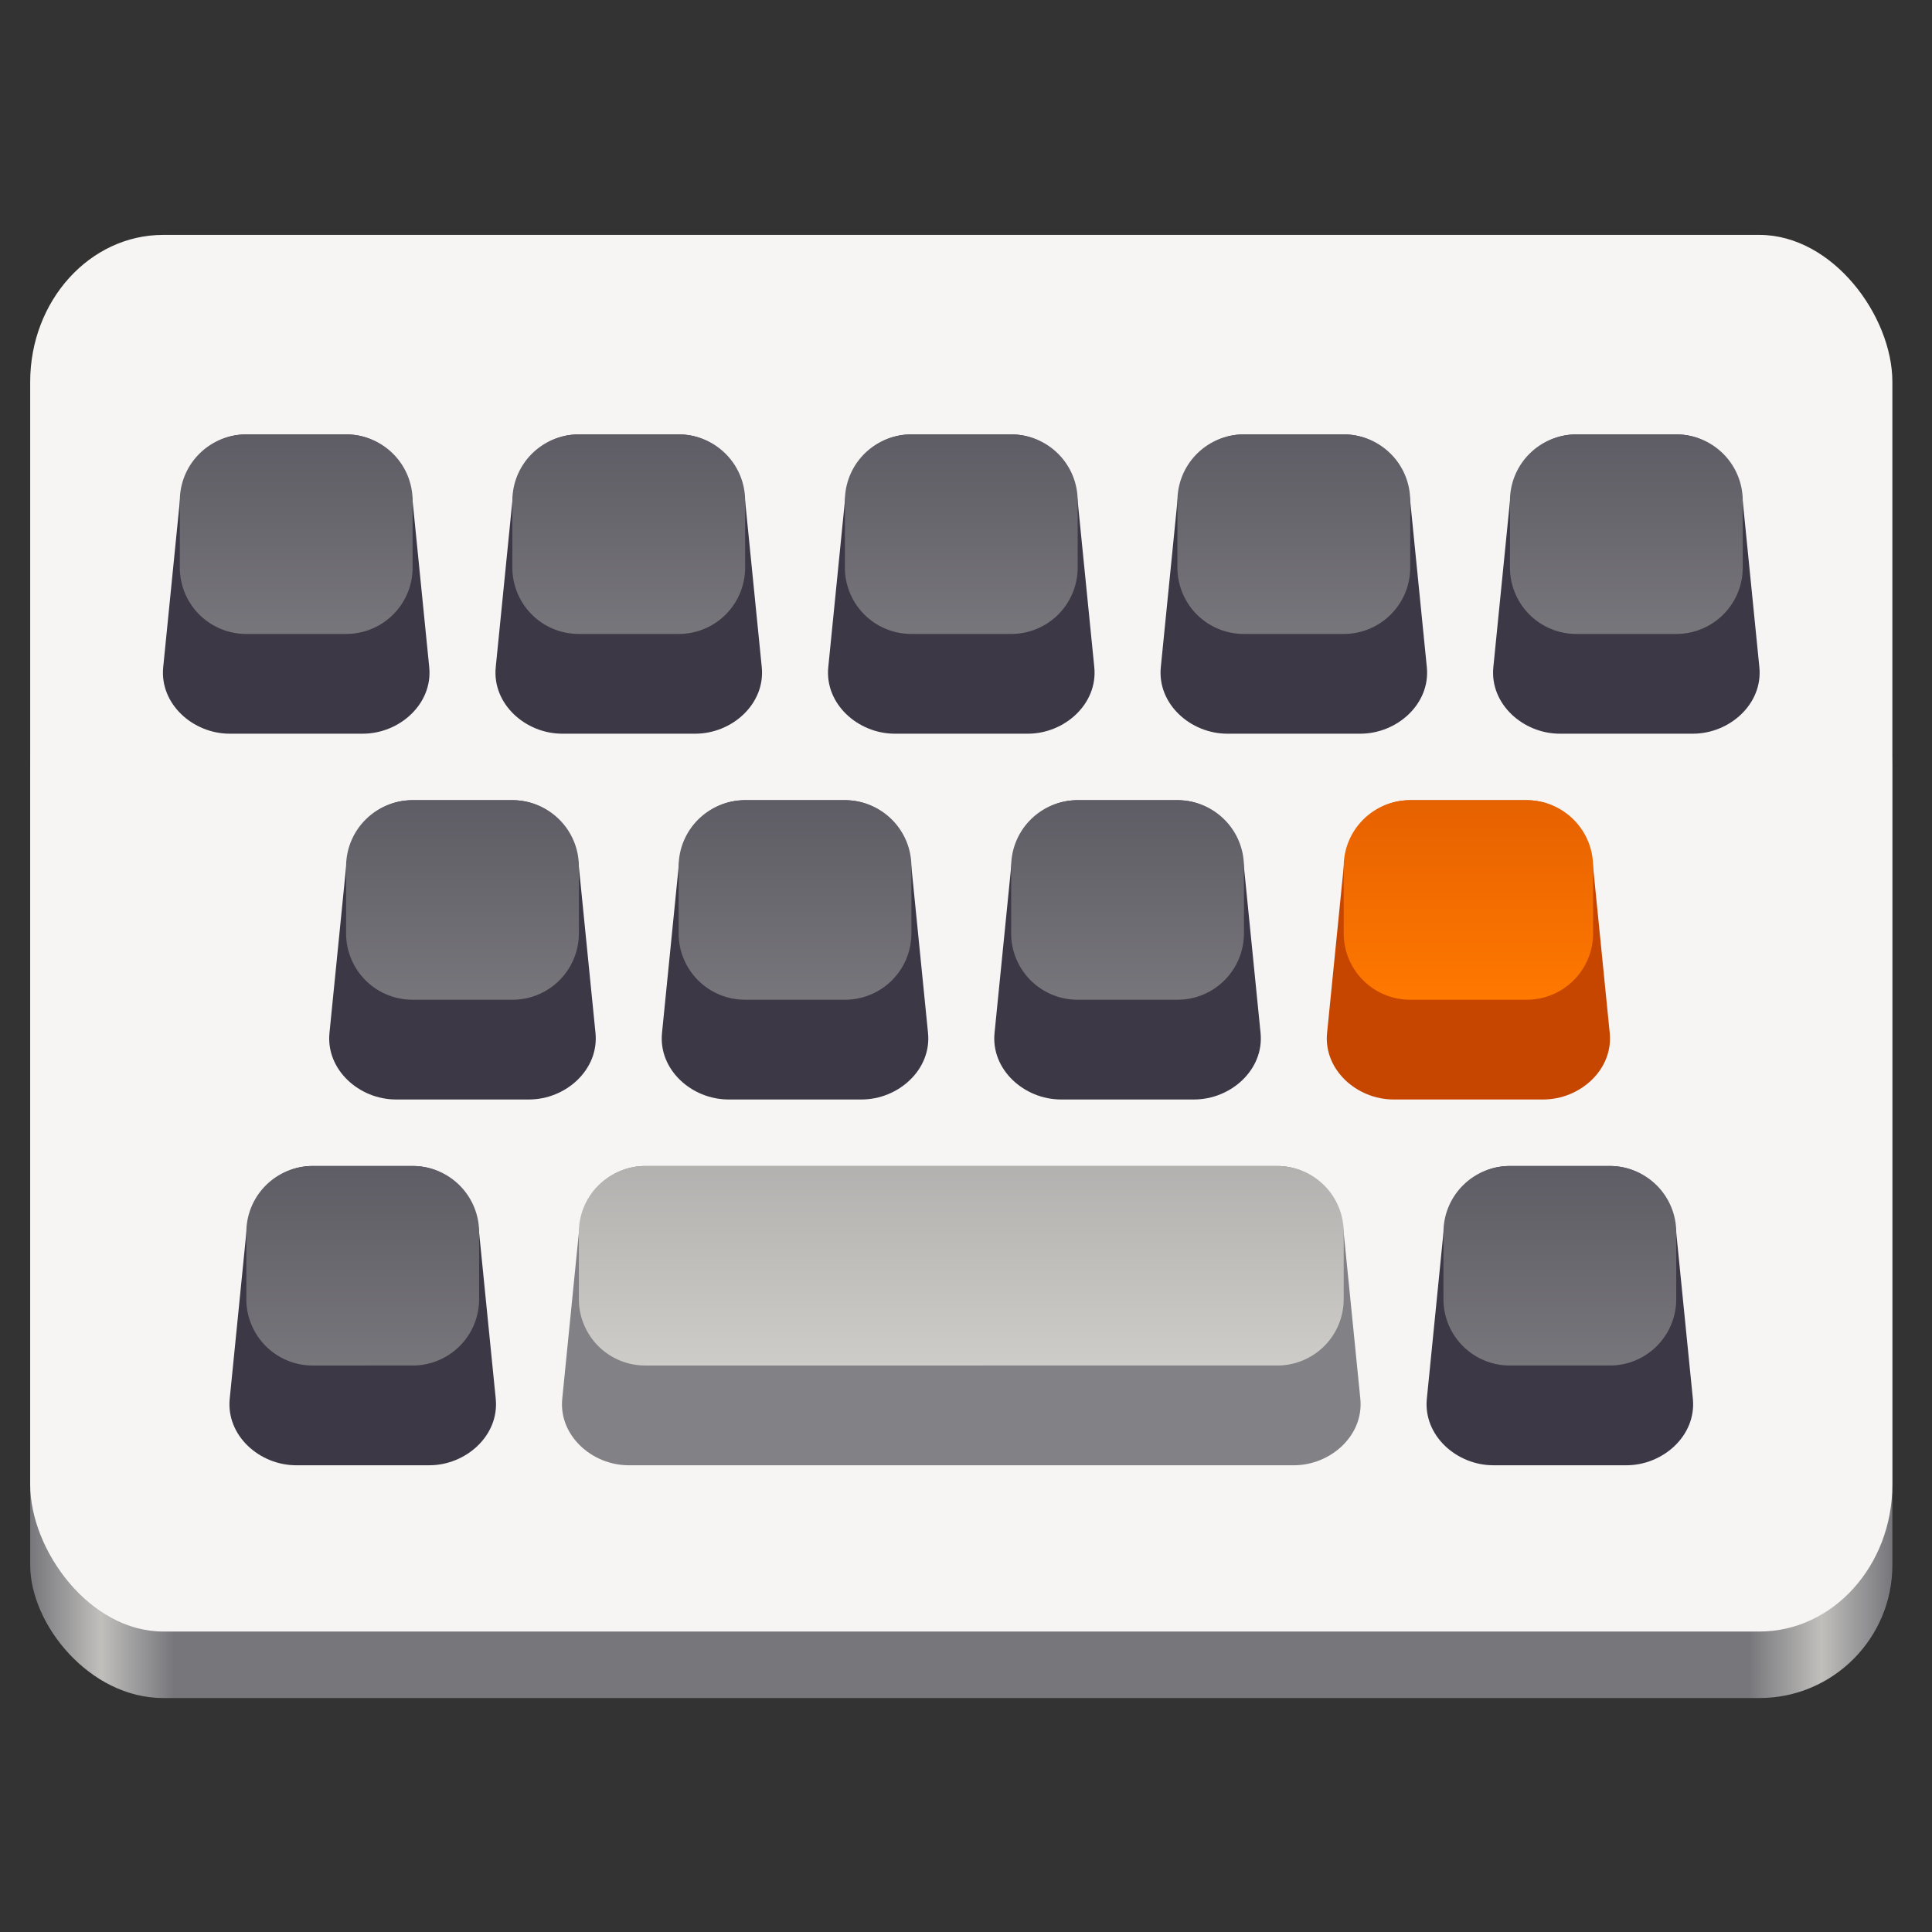 <svg xmlns="http://www.w3.org/2000/svg" xmlns:xlink="http://www.w3.org/1999/xlink" width="512" height="512" version="1.0"><rect width="100%" height="100%" fill="#333333" stroke="none"/><defs><linearGradient id="a"><stop offset="0" stop-color="#d5d3cf"/><stop offset="1" stop-color="#f6f5f4"/></linearGradient><linearGradient id="b"><stop offset="0" stop-color="#d5d3cf"/><stop offset="1" stop-color="#949390"/></linearGradient><linearGradient id="c"><stop offset="0" stop-color="#9a9996"/><stop offset="1" stop-color="#77767b"/></linearGradient><linearGradient xlink:href="#d" id="h" gradientUnits="userSpaceOnUse" gradientTransform="matrix(4.745 0 0 4.7 -48.942 -1096.8)" x1="12" y1="254" x2="116" y2="254"/><linearGradient id="d"><stop offset="0" stop-color="#77767b"/><stop offset=".038" stop-color="#c0bfbc"/><stop offset=".077" stop-color="#77767b"/><stop offset=".923" stop-color="#77767b"/><stop offset=".962" stop-color="#c0bfbc"/><stop offset="1" stop-color="#77767b"/></linearGradient><linearGradient xlink:href="#e" id="i" gradientUnits="userSpaceOnUse" gradientTransform="rotate(90 590 409.406) scale(4.406)" x1="19" y1="209" x2="31" y2="209"/><linearGradient id="e"><stop offset="0" stop-color="#5e5c64"/><stop offset="1" stop-color="#77767b"/></linearGradient><linearGradient xlink:href="#e" id="j" gradientUnits="userSpaceOnUse" gradientTransform="rotate(90 660.5 673.781) scale(4.406)" x1="19" y1="209" x2="31" y2="209"/><linearGradient xlink:href="#f" id="k" gradientUnits="userSpaceOnUse" gradientTransform="rotate(90 545.938 559.219) scale(4.406)" x1="17" y1="209" x2="31" y2="209"/><linearGradient id="f"><stop offset="0" stop-color="#aeadab"/><stop offset="1" stop-color="#ceccc8"/></linearGradient><linearGradient xlink:href="#e" id="l" gradientUnits="userSpaceOnUse" gradientTransform="rotate(90 634.063 453.469) scale(4.406)" x1="19" y1="209" x2="31" y2="209"/><linearGradient xlink:href="#e" id="m" gradientUnits="userSpaceOnUse" gradientTransform="rotate(90 678.125 497.531) scale(4.406)" x1="19" y1="209" x2="31" y2="209"/><linearGradient xlink:href="#e" id="n" gradientUnits="userSpaceOnUse" gradientTransform="rotate(90 722.188 541.594) scale(4.406)" x1="19" y1="209" x2="31" y2="209"/><linearGradient xlink:href="#e" id="o" gradientUnits="userSpaceOnUse" gradientTransform="rotate(90 766.25 585.656) scale(4.406)" x1="19" y1="209" x2="31" y2="209"/><linearGradient xlink:href="#e" id="p" gradientUnits="userSpaceOnUse" gradientTransform="rotate(90 563.563 479.906) scale(4.406)" x1="19" y1="209" x2="31" y2="209"/><linearGradient xlink:href="#e" id="q" gradientUnits="userSpaceOnUse" gradientTransform="rotate(90 607.625 523.969) scale(4.406)" x1="19" y1="209" x2="31" y2="209"/><linearGradient xlink:href="#e" id="r" gradientUnits="userSpaceOnUse" gradientTransform="rotate(90 651.688 568.031) scale(4.406)" x1="19" y1="209" x2="31" y2="209"/><linearGradient xlink:href="#g" id="s" gradientUnits="userSpaceOnUse" gradientTransform="rotate(90 717.781 634.125) scale(4.406)" x1="19" y1="209" x2="31" y2="209"/><linearGradient id="g"><stop offset="0" stop-color="#e66100"/><stop offset="1" stop-color="#ff7800"/></linearGradient><linearGradient xlink:href="#e" id="t" gradientUnits="userSpaceOnUse" gradientTransform="rotate(90 501.875 515.156) scale(4.406)" x1="19" y1="209" x2="31" y2="209"/></defs><g transform="translate(0 212)"><rect ry="35.25" rx="35.25" width="493.5" height="282" x="8" y="-44" fill="url(#h)"/><rect y="-149.75" x="8" height="370.125" width="493.5" rx="35.25" ry="38.961" fill="#f6f5f4"/><path d="M65.281-96.875H91.72c9.764 0 16.653 7.91 17.625 17.625l4.406 44.062c.972 9.716-7.86 17.625-17.625 17.625h-35.25c-9.764 0-18.597-7.909-17.625-17.625l4.406-44.062c.972-9.716 7.861-17.625 17.625-17.625z" fill="#3d3846"/><path d="M109.344-79.25v17.625c0 9.764-7.861 17.625-17.625 17.625H65.28a17.586 17.586 0 0 1-17.625-17.625V-79.25c0-9.764 7.861-17.625 17.625-17.625H91.72c9.764 0 17.625 7.86 17.625 17.625z" fill="url(#i)"/><path d="M153.406-96.875h26.438c9.764 0 16.653 7.91 17.625 17.625l4.406 44.062c.972 9.716-7.86 17.625-17.625 17.625H149c-9.764 0-18.597-7.909-17.625-17.625l4.406-44.062c.972-9.716 7.861-17.625 17.625-17.625zM241.531-96.875h26.438c9.764 0 16.653 7.91 17.625 17.625L290-35.188c.972 9.716-7.86 17.625-17.625 17.625h-35.25c-9.764 0-18.597-7.909-17.625-17.625l4.406-44.062c.972-9.716 7.861-17.625 17.625-17.625zM329.656-96.875h26.438c9.764 0 16.653 7.91 17.625 17.625l4.406 44.062c.972 9.716-7.86 17.625-17.625 17.625h-35.25c-9.764 0-18.597-7.909-17.625-17.625l4.406-44.062c.972-9.716 7.861-17.625 17.625-17.625zM417.781-96.875h26.438c9.764 0 16.653 7.91 17.625 17.625l4.406 44.062c.972 9.716-7.86 17.625-17.625 17.625h-35.25c-9.764 0-18.597-7.909-17.625-17.625l4.406-44.062c.972-9.716 7.861-17.625 17.625-17.625zM109.344.062h26.437c9.764 0 16.654 7.91 17.625 17.625l4.406 44.063c.972 9.716-7.86 17.625-17.625 17.625h-35.25c-9.764 0-18.596-7.91-17.625-17.625l4.407-44.063C92.69 7.972 99.579.062 109.344.062zM197.469.062h26.437c9.764 0 16.654 7.91 17.625 17.625l4.406 44.063c.972 9.716-7.86 17.625-17.625 17.625h-35.25c-9.764 0-18.596-7.91-17.625-17.625l4.407-44.063c.971-9.715 7.86-17.625 17.625-17.625zM285.594.062h26.437c9.764 0 16.654 7.91 17.625 17.625l4.406 44.063c.972 9.716-7.86 17.625-17.625 17.625h-35.25c-9.764 0-18.596-7.91-17.625-17.625l4.407-44.063c.971-9.715 7.86-17.625 17.625-17.625z" fill="#3d3846"/><path d="M373.719.062h30.843c9.765 0 16.654 7.91 17.625 17.625l4.407 44.063c.971 9.716-7.861 17.625-17.625 17.625h-39.657c-9.764 0-18.596-7.91-17.625-17.625l4.407-44.063c.971-9.715 7.86-17.625 17.625-17.625z" fill="#c64600"/><path d="M82.906 97h26.438c9.764 0 16.653 7.91 17.625 17.625l4.406 44.062c.972 9.716-7.86 17.625-17.625 17.625H78.5c-9.764 0-18.597-7.909-17.625-17.625l4.406-44.062C66.253 104.909 73.142 97 82.906 97zM400.156 97h26.438c9.764 0 16.653 7.91 17.625 17.625l4.406 44.062c.972 9.716-7.86 17.625-17.625 17.625h-35.25c-9.764 0-18.597-7.909-17.625-17.625l4.406-44.062c.972-9.716 7.861-17.625 17.625-17.625z" fill="#3d3846"/><path d="M444.219 114.625v17.625c0 9.764-7.861 17.625-17.625 17.625h-26.438a17.586 17.586 0 0 1-17.625-17.625v-17.625c0-9.764 7.861-17.625 17.625-17.625h26.438c9.764 0 17.625 7.86 17.625 17.625z" fill="url(#j)"/><path d="M171.031 97H338.47c9.764 0 16.653 7.91 17.625 17.625l4.406 44.062c.972 9.716-7.86 17.625-17.625 17.625h-176.25c-9.764 0-18.597-7.909-17.625-17.625l4.406-44.062c.972-9.716 7.861-17.625 17.625-17.625z" fill="#828186"/><path d="M356.094 114.625v17.625c0 9.764-7.861 17.625-17.625 17.625H171.03a17.586 17.586 0 0 1-17.625-17.625v-17.625c0-9.764 7.861-17.625 17.625-17.625H338.47c9.764 0 17.625 7.86 17.625 17.625z" fill="url(#k)"/><path d="M197.469-79.25v17.625c0 9.764-7.861 17.625-17.625 17.625h-26.438a17.586 17.586 0 0 1-17.625-17.625V-79.25c0-9.764 7.861-17.625 17.625-17.625h26.438c9.764 0 17.625 7.86 17.625 17.625z" fill="url(#l)"/><path d="M285.594-79.25v17.625c0 9.764-7.861 17.625-17.625 17.625H241.53a17.586 17.586 0 0 1-17.625-17.625V-79.25c0-9.764 7.861-17.625 17.625-17.625h26.438c9.764 0 17.625 7.86 17.625 17.625z" fill="url(#m)"/><path d="M373.719-79.25v17.625c0 9.764-7.861 17.625-17.625 17.625h-26.438a17.586 17.586 0 0 1-17.625-17.625V-79.25c0-9.764 7.861-17.625 17.625-17.625h26.438c9.764 0 17.625 7.86 17.625 17.625z" fill="url(#n)"/><path d="M461.844-79.25v17.625c0 9.764-7.861 17.625-17.625 17.625H417.78a17.586 17.586 0 0 1-17.625-17.625V-79.25c0-9.764 7.861-17.625 17.625-17.625h26.438c9.764 0 17.625 7.86 17.625 17.625z" fill="url(#o)"/><path d="M153.406 17.687v17.625c0 9.765-7.86 17.625-17.625 17.625h-26.437a17.586 17.586 0 0 1-17.625-17.625V17.687c0-9.764 7.86-17.625 17.625-17.625h26.437c9.764 0 17.625 7.861 17.625 17.625z" fill="url(#p)"/><path d="M241.531 17.687v17.625c0 9.765-7.86 17.625-17.625 17.625H197.47a17.586 17.586 0 0 1-17.625-17.625V17.687c0-9.764 7.86-17.625 17.625-17.625h26.437c9.764 0 17.625 7.861 17.625 17.625z" fill="url(#q)"/><path d="M329.656 17.687v17.625c0 9.765-7.86 17.625-17.625 17.625h-26.437a17.586 17.586 0 0 1-17.625-17.625V17.687c0-9.764 7.86-17.625 17.625-17.625h26.437c9.764 0 17.625 7.861 17.625 17.625z" fill="url(#r)"/><path d="M422.187 17.687v17.625c0 9.765-7.86 17.625-17.625 17.625H373.72a17.586 17.586 0 0 1-17.625-17.625V17.687c0-9.764 7.86-17.625 17.625-17.625h30.843c9.765 0 17.625 7.861 17.625 17.625z" fill="url(#s)"/><path d="M126.969 114.625v17.625c0 9.764-7.861 17.625-17.625 17.625H82.906a17.586 17.586 0 0 1-17.625-17.625v-17.625C65.281 104.86 73.142 97 82.906 97h26.438c9.764 0 17.625 7.86 17.625 17.625z" fill="url(#t)"/></g></svg>